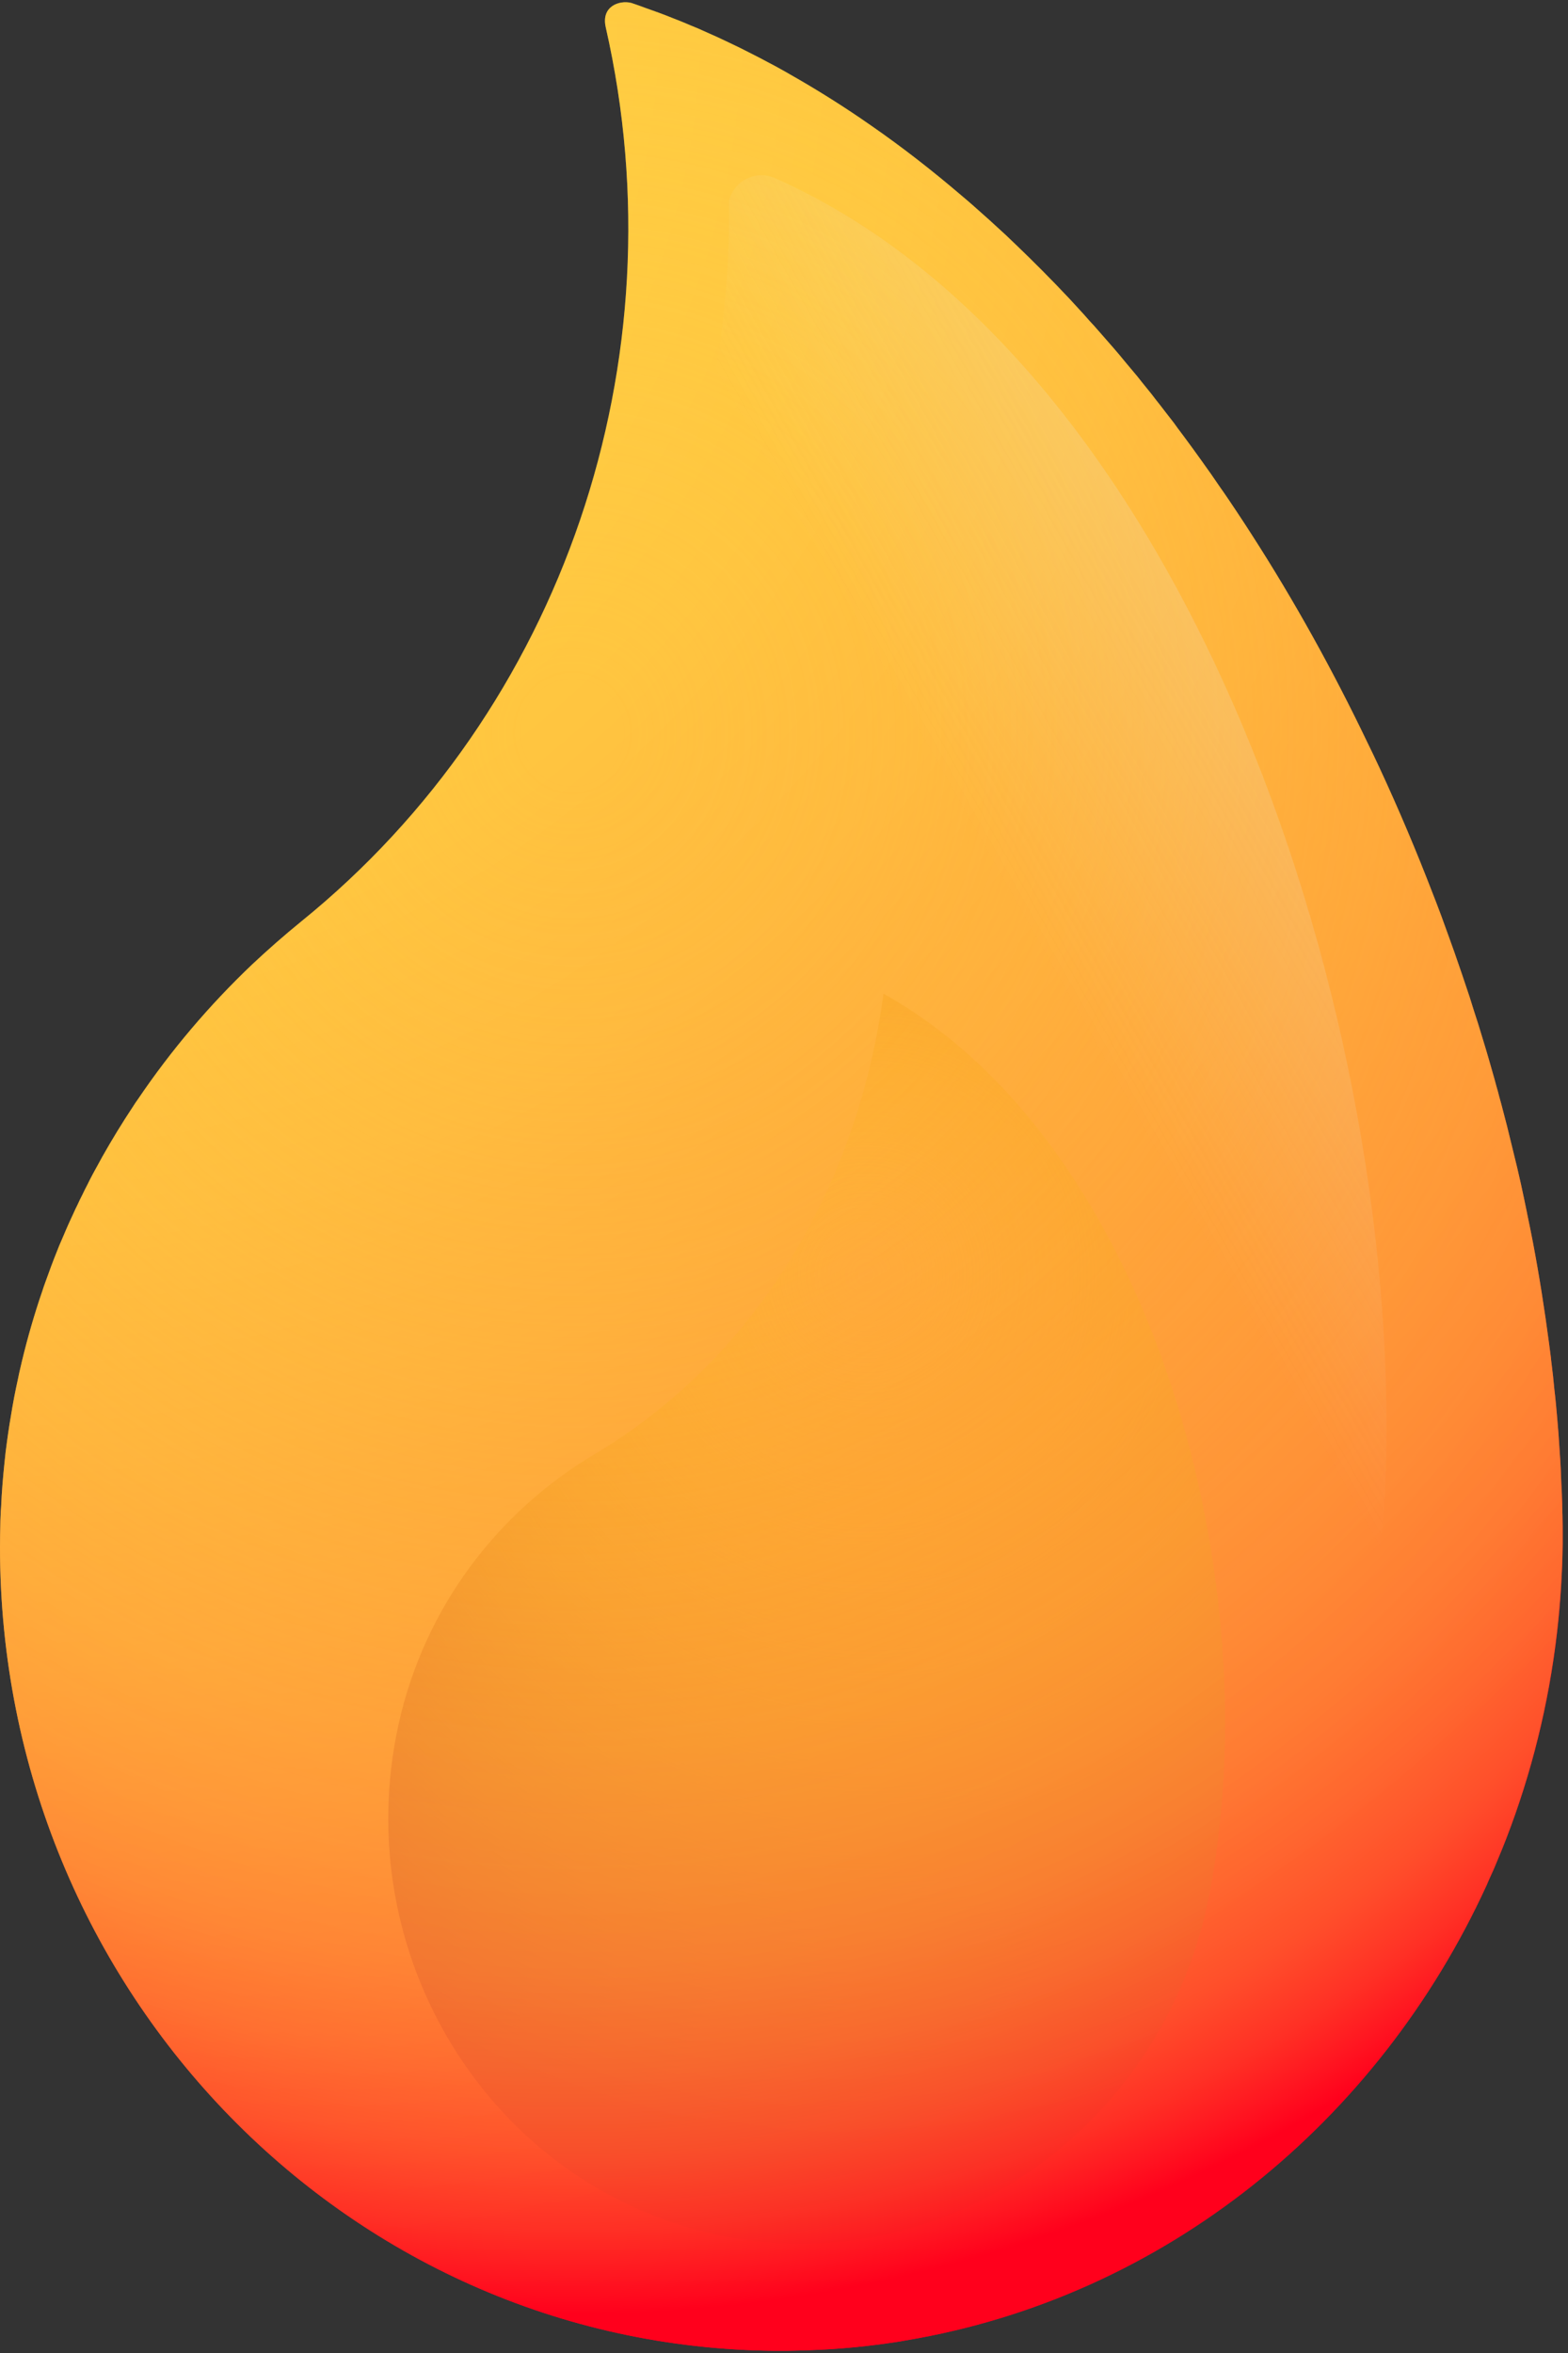 <svg width="10" height="15" viewBox="0 0 10 15" fill="none" xmlns="http://www.w3.org/2000/svg">
<rect x="0" y="0" width="10" height="15" fill="#333333" stroke="none"/>
<g clip-path="url(#clip0_1090_1326)">
<path d="M9.966 9.775C9.966 9.797 9.966 9.82 9.966 9.842C9.964 10.031 9.952 10.218 9.931 10.402C9.878 10.863 9.767 11.306 9.605 11.724C9.597 11.743 9.59 11.763 9.582 11.782C9.574 11.801 9.566 11.821 9.558 11.84C9.55 11.859 9.542 11.879 9.534 11.898C9.53 11.907 9.526 11.916 9.522 11.926C9.517 11.937 9.511 11.949 9.506 11.961C9.498 11.979 9.489 11.998 9.481 12.018C8.789 13.524 7.421 14.644 5.775 14.92C5.754 14.924 5.732 14.928 5.71 14.931C5.628 14.943 5.545 14.954 5.462 14.962C5.314 14.977 5.165 14.984 5.013 14.986C2.247 15.002 0 12.702 0 9.862C0 9.816 0.001 9.771 0.002 9.726C0.002 9.703 0.003 9.68 0.004 9.658C0.005 9.641 0.005 9.624 0.007 9.608C0.011 9.512 0.019 9.416 0.029 9.321C0.033 9.279 0.038 9.236 0.044 9.194C0.054 9.119 0.066 9.044 0.079 8.97C0.083 8.948 0.087 8.926 0.091 8.904C0.099 8.864 0.107 8.824 0.116 8.784C0.119 8.767 0.123 8.75 0.127 8.733C0.161 8.583 0.202 8.436 0.249 8.292C0.256 8.271 0.263 8.251 0.27 8.23C0.275 8.213 0.281 8.197 0.287 8.18C0.3 8.144 0.313 8.109 0.326 8.073C0.332 8.056 0.339 8.04 0.345 8.023C0.356 7.995 0.367 7.968 0.378 7.94C0.387 7.918 0.397 7.897 0.406 7.875C0.415 7.853 0.425 7.831 0.434 7.81C0.445 7.785 0.457 7.76 0.468 7.736C0.476 7.717 0.485 7.699 0.494 7.681C0.504 7.659 0.514 7.638 0.525 7.617C0.535 7.595 0.546 7.574 0.557 7.553C0.567 7.532 0.578 7.511 0.589 7.49C0.6 7.47 0.611 7.449 0.623 7.428C0.633 7.41 0.643 7.391 0.653 7.373C0.714 7.265 0.778 7.16 0.847 7.056C0.857 7.04 0.868 7.023 0.88 7.007C1.091 6.695 1.335 6.408 1.606 6.15C1.707 6.055 1.812 5.963 1.92 5.875C3.59 4.524 4.347 2.3 3.863 0.173C3.833 0.039 3.951 0.001 4.023 0.018C4.027 0.019 4.03 0.02 4.034 0.021C4.035 0.022 4.037 0.023 4.039 0.023C4.062 0.031 4.086 0.039 4.109 0.048C4.169 0.069 4.23 0.091 4.289 0.115C4.306 0.121 4.323 0.129 4.34 0.135C4.361 0.144 4.382 0.152 4.402 0.161C4.419 0.168 4.436 0.175 4.453 0.182C4.472 0.191 4.492 0.199 4.511 0.208C4.532 0.217 4.554 0.227 4.576 0.237C4.625 0.26 4.674 0.283 4.723 0.307C4.745 0.318 4.767 0.329 4.788 0.34C4.829 0.36 4.87 0.382 4.911 0.404C4.932 0.415 4.953 0.426 4.974 0.438C4.999 0.452 5.023 0.465 5.048 0.48C5.196 0.564 5.342 0.655 5.485 0.752C5.51 0.769 5.535 0.786 5.559 0.803C5.755 0.939 5.945 1.087 6.13 1.245C6.153 1.264 6.176 1.284 6.199 1.304C6.271 1.367 6.343 1.432 6.414 1.498C6.436 1.519 6.458 1.54 6.481 1.562C6.596 1.672 6.709 1.786 6.82 1.904C6.838 1.924 6.858 1.945 6.877 1.966C6.901 1.992 6.925 2.018 6.948 2.045C6.967 2.065 6.986 2.086 7.004 2.107C7.025 2.131 7.046 2.155 7.067 2.179C7.091 2.206 7.114 2.233 7.137 2.26C7.153 2.279 7.169 2.299 7.185 2.318C7.208 2.345 7.23 2.372 7.253 2.399C7.273 2.425 7.293 2.449 7.313 2.474C7.334 2.499 7.354 2.525 7.373 2.55C7.392 2.574 7.411 2.598 7.429 2.622C7.441 2.637 7.452 2.652 7.464 2.667C7.48 2.687 7.496 2.708 7.511 2.73C7.524 2.747 7.537 2.764 7.55 2.782C7.589 2.834 7.627 2.887 7.665 2.94C7.704 2.994 7.742 3.048 7.779 3.103C7.798 3.129 7.815 3.155 7.833 3.181C7.851 3.208 7.869 3.235 7.888 3.263C7.906 3.29 7.924 3.317 7.942 3.345C7.956 3.367 7.97 3.388 7.984 3.41C8.255 3.831 8.501 4.275 8.72 4.732C8.746 4.785 8.772 4.839 8.797 4.893C8.921 5.16 9.035 5.43 9.14 5.703C9.152 5.734 9.164 5.764 9.175 5.794C9.187 5.825 9.198 5.855 9.209 5.886C9.22 5.916 9.231 5.947 9.242 5.977C9.253 6.008 9.264 6.038 9.275 6.069C9.309 6.165 9.341 6.261 9.373 6.357C9.381 6.384 9.39 6.41 9.398 6.437C9.408 6.468 9.418 6.499 9.428 6.53C9.437 6.561 9.447 6.591 9.456 6.622C9.482 6.706 9.506 6.79 9.53 6.875C9.534 6.891 9.539 6.907 9.543 6.923C9.55 6.946 9.556 6.969 9.562 6.993C9.571 7.024 9.579 7.055 9.587 7.086C9.595 7.116 9.603 7.147 9.611 7.178C9.619 7.211 9.627 7.243 9.635 7.276C9.649 7.332 9.662 7.388 9.676 7.444C9.684 7.479 9.692 7.514 9.7 7.549C9.713 7.61 9.726 7.669 9.738 7.729C9.738 7.731 9.739 7.733 9.739 7.735C9.752 7.796 9.764 7.857 9.776 7.918C9.817 8.134 9.851 8.35 9.879 8.563C9.883 8.594 9.887 8.624 9.891 8.655C9.892 8.667 9.893 8.679 9.895 8.691C9.902 8.746 9.908 8.802 9.913 8.857C9.917 8.888 9.92 8.92 9.923 8.95C9.929 9.012 9.934 9.074 9.939 9.135C9.943 9.195 9.947 9.255 9.951 9.314C9.953 9.35 9.955 9.385 9.956 9.421C9.957 9.447 9.958 9.474 9.96 9.501V9.502C9.961 9.531 9.962 9.56 9.963 9.589V9.597C9.964 9.625 9.964 9.654 9.965 9.682C9.966 9.714 9.966 9.745 9.966 9.775Z" fill="url(#paint0_radial_1090_1326)"/>
<path d="M7.709 12.095C7.414 13.582 5.994 14.567 4.552 14.242C3.121 13.92 2.22 12.463 2.541 10.996C2.707 10.242 3.178 9.636 3.791 9.271C4.827 8.654 5.47 7.558 5.634 6.338C5.634 6.336 5.634 6.335 5.635 6.335C7.361 7.299 8.105 10.097 7.709 12.095Z" fill="url(#paint1_radial_1090_1326)"/>
<path d="M9.966 9.775C9.966 9.797 9.966 9.82 9.966 9.842C9.963 10.031 9.951 10.219 9.93 10.403C9.877 10.863 9.766 11.307 9.605 11.724C9.597 11.743 9.59 11.763 9.582 11.782C9.574 11.801 9.566 11.821 9.558 11.84C9.55 11.859 9.542 11.879 9.534 11.898C9.53 11.907 9.526 11.916 9.522 11.926C9.517 11.937 9.511 11.949 9.506 11.961C9.498 11.979 9.489 11.998 9.481 12.018C8.791 13.526 7.427 14.646 5.775 14.92C5.754 14.924 5.732 14.928 5.71 14.931C5.628 14.943 5.545 14.954 5.462 14.962C5.314 14.977 5.165 14.984 5.013 14.986C2.247 15.002 0 12.702 0 9.862C0 9.816 0.001 9.771 0.002 9.726C0.002 9.703 0.003 9.68 0.004 9.658C0.005 9.641 0.005 9.624 0.007 9.608C0.011 9.512 0.019 9.416 0.029 9.321C0.033 9.279 0.038 9.236 0.044 9.194C0.054 9.119 0.066 9.044 0.079 8.97C0.083 8.948 0.087 8.926 0.091 8.904C0.099 8.864 0.107 8.824 0.116 8.784C0.119 8.767 0.123 8.75 0.127 8.733C0.161 8.583 0.202 8.436 0.249 8.292C0.256 8.271 0.263 8.251 0.27 8.23C0.275 8.213 0.281 8.197 0.287 8.18C0.3 8.144 0.313 8.109 0.326 8.073C0.332 8.056 0.339 8.04 0.345 8.023C0.356 7.995 0.367 7.968 0.378 7.94C0.387 7.918 0.397 7.897 0.406 7.875C0.415 7.853 0.425 7.831 0.434 7.81C0.445 7.785 0.457 7.76 0.468 7.736C0.476 7.717 0.485 7.699 0.494 7.681C0.504 7.659 0.514 7.638 0.525 7.617C0.535 7.595 0.546 7.574 0.557 7.553C0.567 7.532 0.578 7.511 0.589 7.49C0.6 7.47 0.611 7.449 0.623 7.428C0.633 7.41 0.643 7.391 0.653 7.373C0.714 7.265 0.778 7.16 0.847 7.056C0.857 7.04 0.868 7.023 0.88 7.007C1.091 6.695 1.335 6.408 1.606 6.15C1.707 6.055 1.812 5.963 1.92 5.875C3.59 4.524 4.347 2.3 3.863 0.173C3.833 0.039 3.951 0.001 4.023 0.018C4.027 0.019 4.03 0.02 4.034 0.021C4.035 0.022 4.037 0.023 4.039 0.023C4.062 0.031 4.086 0.039 4.109 0.048C4.169 0.069 4.23 0.091 4.289 0.115C4.306 0.121 4.323 0.129 4.34 0.135C4.361 0.144 4.382 0.152 4.402 0.161C4.419 0.168 4.436 0.175 4.453 0.182C4.472 0.191 4.492 0.199 4.511 0.208C4.532 0.217 4.554 0.227 4.576 0.237C4.625 0.26 4.674 0.283 4.723 0.307C4.745 0.318 4.767 0.329 4.788 0.34C4.829 0.36 4.87 0.382 4.911 0.404C4.932 0.415 4.953 0.426 4.974 0.438C4.999 0.452 5.023 0.465 5.048 0.48C5.196 0.564 5.342 0.655 5.485 0.752C5.51 0.769 5.535 0.786 5.559 0.803C5.755 0.939 5.945 1.087 6.13 1.245C6.153 1.264 6.176 1.284 6.199 1.304C6.271 1.367 6.343 1.432 6.414 1.498C6.436 1.519 6.458 1.54 6.481 1.562C6.596 1.672 6.709 1.786 6.82 1.904C6.838 1.924 6.858 1.945 6.877 1.966C6.901 1.992 6.925 2.018 6.948 2.045C6.967 2.065 6.986 2.086 7.004 2.107C7.025 2.131 7.046 2.155 7.067 2.179C7.091 2.206 7.114 2.233 7.137 2.26C7.153 2.279 7.169 2.299 7.185 2.318C7.208 2.345 7.23 2.372 7.253 2.399C7.273 2.425 7.293 2.449 7.313 2.474C7.334 2.499 7.354 2.525 7.373 2.55C7.392 2.574 7.411 2.598 7.429 2.622C7.441 2.637 7.452 2.652 7.464 2.667C7.48 2.687 7.496 2.708 7.511 2.73C7.524 2.747 7.537 2.764 7.55 2.782C7.589 2.834 7.627 2.887 7.665 2.94C7.704 2.994 7.742 3.048 7.779 3.103C7.798 3.129 7.815 3.155 7.833 3.181C7.851 3.208 7.869 3.235 7.888 3.263C7.906 3.29 7.924 3.317 7.942 3.345C7.956 3.367 7.97 3.388 7.984 3.41C8.255 3.831 8.501 4.275 8.72 4.732C8.746 4.785 8.772 4.839 8.797 4.893C8.921 5.16 9.035 5.43 9.14 5.703C9.152 5.734 9.164 5.764 9.175 5.794C9.187 5.825 9.198 5.855 9.209 5.886C9.22 5.916 9.231 5.947 9.242 5.977C9.253 6.008 9.264 6.038 9.275 6.069C9.309 6.165 9.341 6.261 9.373 6.357C9.381 6.384 9.39 6.41 9.398 6.437C9.408 6.468 9.418 6.499 9.428 6.53C9.437 6.561 9.447 6.591 9.456 6.622C9.482 6.706 9.506 6.79 9.53 6.875C9.534 6.891 9.539 6.907 9.543 6.923C9.55 6.946 9.556 6.969 9.562 6.993C9.571 7.024 9.579 7.055 9.587 7.086C9.595 7.116 9.603 7.147 9.611 7.178C9.619 7.211 9.627 7.243 9.635 7.276C9.649 7.332 9.662 7.388 9.676 7.444C9.684 7.479 9.692 7.514 9.7 7.549C9.713 7.61 9.726 7.669 9.738 7.729C9.738 7.731 9.739 7.733 9.739 7.735C9.752 7.796 9.764 7.857 9.776 7.918C9.817 8.134 9.851 8.35 9.879 8.563C9.883 8.594 9.887 8.624 9.891 8.655C9.892 8.667 9.893 8.679 9.895 8.691C9.902 8.746 9.908 8.802 9.913 8.857C9.917 8.888 9.92 8.92 9.923 8.95C9.929 9.012 9.934 9.074 9.939 9.135C9.943 9.195 9.947 9.255 9.951 9.314C9.953 9.35 9.955 9.385 9.956 9.421C9.957 9.447 9.958 9.474 9.96 9.501V9.502C9.961 9.531 9.962 9.56 9.963 9.589V9.597C9.964 9.612 9.964 9.628 9.964 9.643C9.965 9.656 9.965 9.669 9.965 9.682C9.966 9.714 9.966 9.745 9.966 9.775Z" fill="url(#paint2_radial_1090_1326)"/>
<path d="M8.833 9.509C8.727 11.795 6.833 13.598 4.611 13.456C2.408 13.315 0.74 11.358 0.889 9.097C0.966 7.934 1.533 6.92 2.364 6.231C3.77 5.066 4.679 3.137 4.649 1.281C4.649 1.28 4.649 1.28 4.649 1.279C4.683 1.15 4.822 1.082 4.941 1.135C7.585 2.306 8.972 6.523 8.833 9.509Z" fill="url(#paint3_linear_1090_1326)"/>
</g>
<defs>
<radialGradient id="paint0_radial_1090_1326" cx="0" cy="0" r="1" gradientUnits="userSpaceOnUse" gradientTransform="translate(-0.253 -0.028) scale(14.495 14.903)">
<stop stop-color="#FFCF42"/>
<stop offset="0.262" stop-color="#FFCD42"/>
<stop offset="0.408" stop-color="#FFC540"/>
<stop offset="0.525" stop-color="#FFB73E"/>
<stop offset="0.628" stop-color="#FFA33A"/>
<stop offset="0.72" stop-color="#FF8A35"/>
<stop offset="0.805" stop-color="#FF6A30"/>
<stop offset="0.885" stop-color="#FF4529"/>
<stop offset="0.958" stop-color="#FF1B21"/>
<stop offset="1" stop-color="#FF001C"/>
</radialGradient>
<radialGradient id="paint1_radial_1090_1326" cx="0" cy="0" r="1" gradientUnits="userSpaceOnUse" gradientTransform="translate(5.524 8.119) scale(5.439 5.593)">
<stop stop-color="#FFB500" stop-opacity="0"/>
<stop offset="0.109" stop-color="#FCAD01" stop-opacity="0.109"/>
<stop offset="0.281" stop-color="#F49605" stop-opacity="0.281"/>
<stop offset="0.496" stop-color="#E8710B" stop-opacity="0.496"/>
<stop offset="0.744" stop-color="#D63D13" stop-opacity="0.744"/>
<stop offset="1" stop-color="#C1001C"/>
</radialGradient>
<radialGradient id="paint2_radial_1090_1326" cx="0" cy="0" r="1" gradientUnits="userSpaceOnUse" gradientTransform="translate(3.659 4.715) scale(9.652 9.924)">
<stop stop-color="#F9C6A0" stop-opacity="0"/>
<stop offset="0.014" stop-color="#F9C69E" stop-opacity="0"/>
<stop offset="0.02" stop-color="#FAC797" stop-opacity="0"/>
<stop offset="0.023" stop-color="#FAC88C" stop-opacity="0"/>
<stop offset="0.026" stop-color="#FBCA7B" stop-opacity="0"/>
<stop offset="0.029" stop-color="#FDCC65" stop-opacity="0"/>
<stop offset="0.031" stop-color="#FECE4A" stop-opacity="0"/>
<stop offset="0.032" stop-color="#FFCF42" stop-opacity="0"/>
<stop offset="0.408" stop-color="#FFCD42" stop-opacity="0.389"/>
<stop offset="0.543" stop-color="#FFC640" stop-opacity="0.529"/>
<stop offset="0.64" stop-color="#FFBB3E" stop-opacity="0.628"/>
<stop offset="0.718" stop-color="#FFAA3B" stop-opacity="0.709"/>
<stop offset="0.785" stop-color="#FF9437" stop-opacity="0.778"/>
<stop offset="0.845" stop-color="#FF7832" stop-opacity="0.839"/>
<stop offset="0.898" stop-color="#FF582C" stop-opacity="0.895"/>
<stop offset="0.947" stop-color="#FF3225" stop-opacity="0.946"/>
<stop offset="0.991" stop-color="#FF091E" stop-opacity="0.991"/>
<stop offset="1" stop-color="#FF001C"/>
</radialGradient>
<linearGradient id="paint3_linear_1090_1326" x1="6.83" y1="6.408" x2="15.869" y2="1.305" gradientUnits="userSpaceOnUse">
<stop offset="0" stop-color="#E7EEED" stop-opacity="0"/>
<stop offset="1" stop-color="#E7EEED"/>
</linearGradient>
<clipPath id="clip0_1090_1326">
<rect width="10" height="15" fill="white"/>
</clipPath>
</defs>
</svg>
